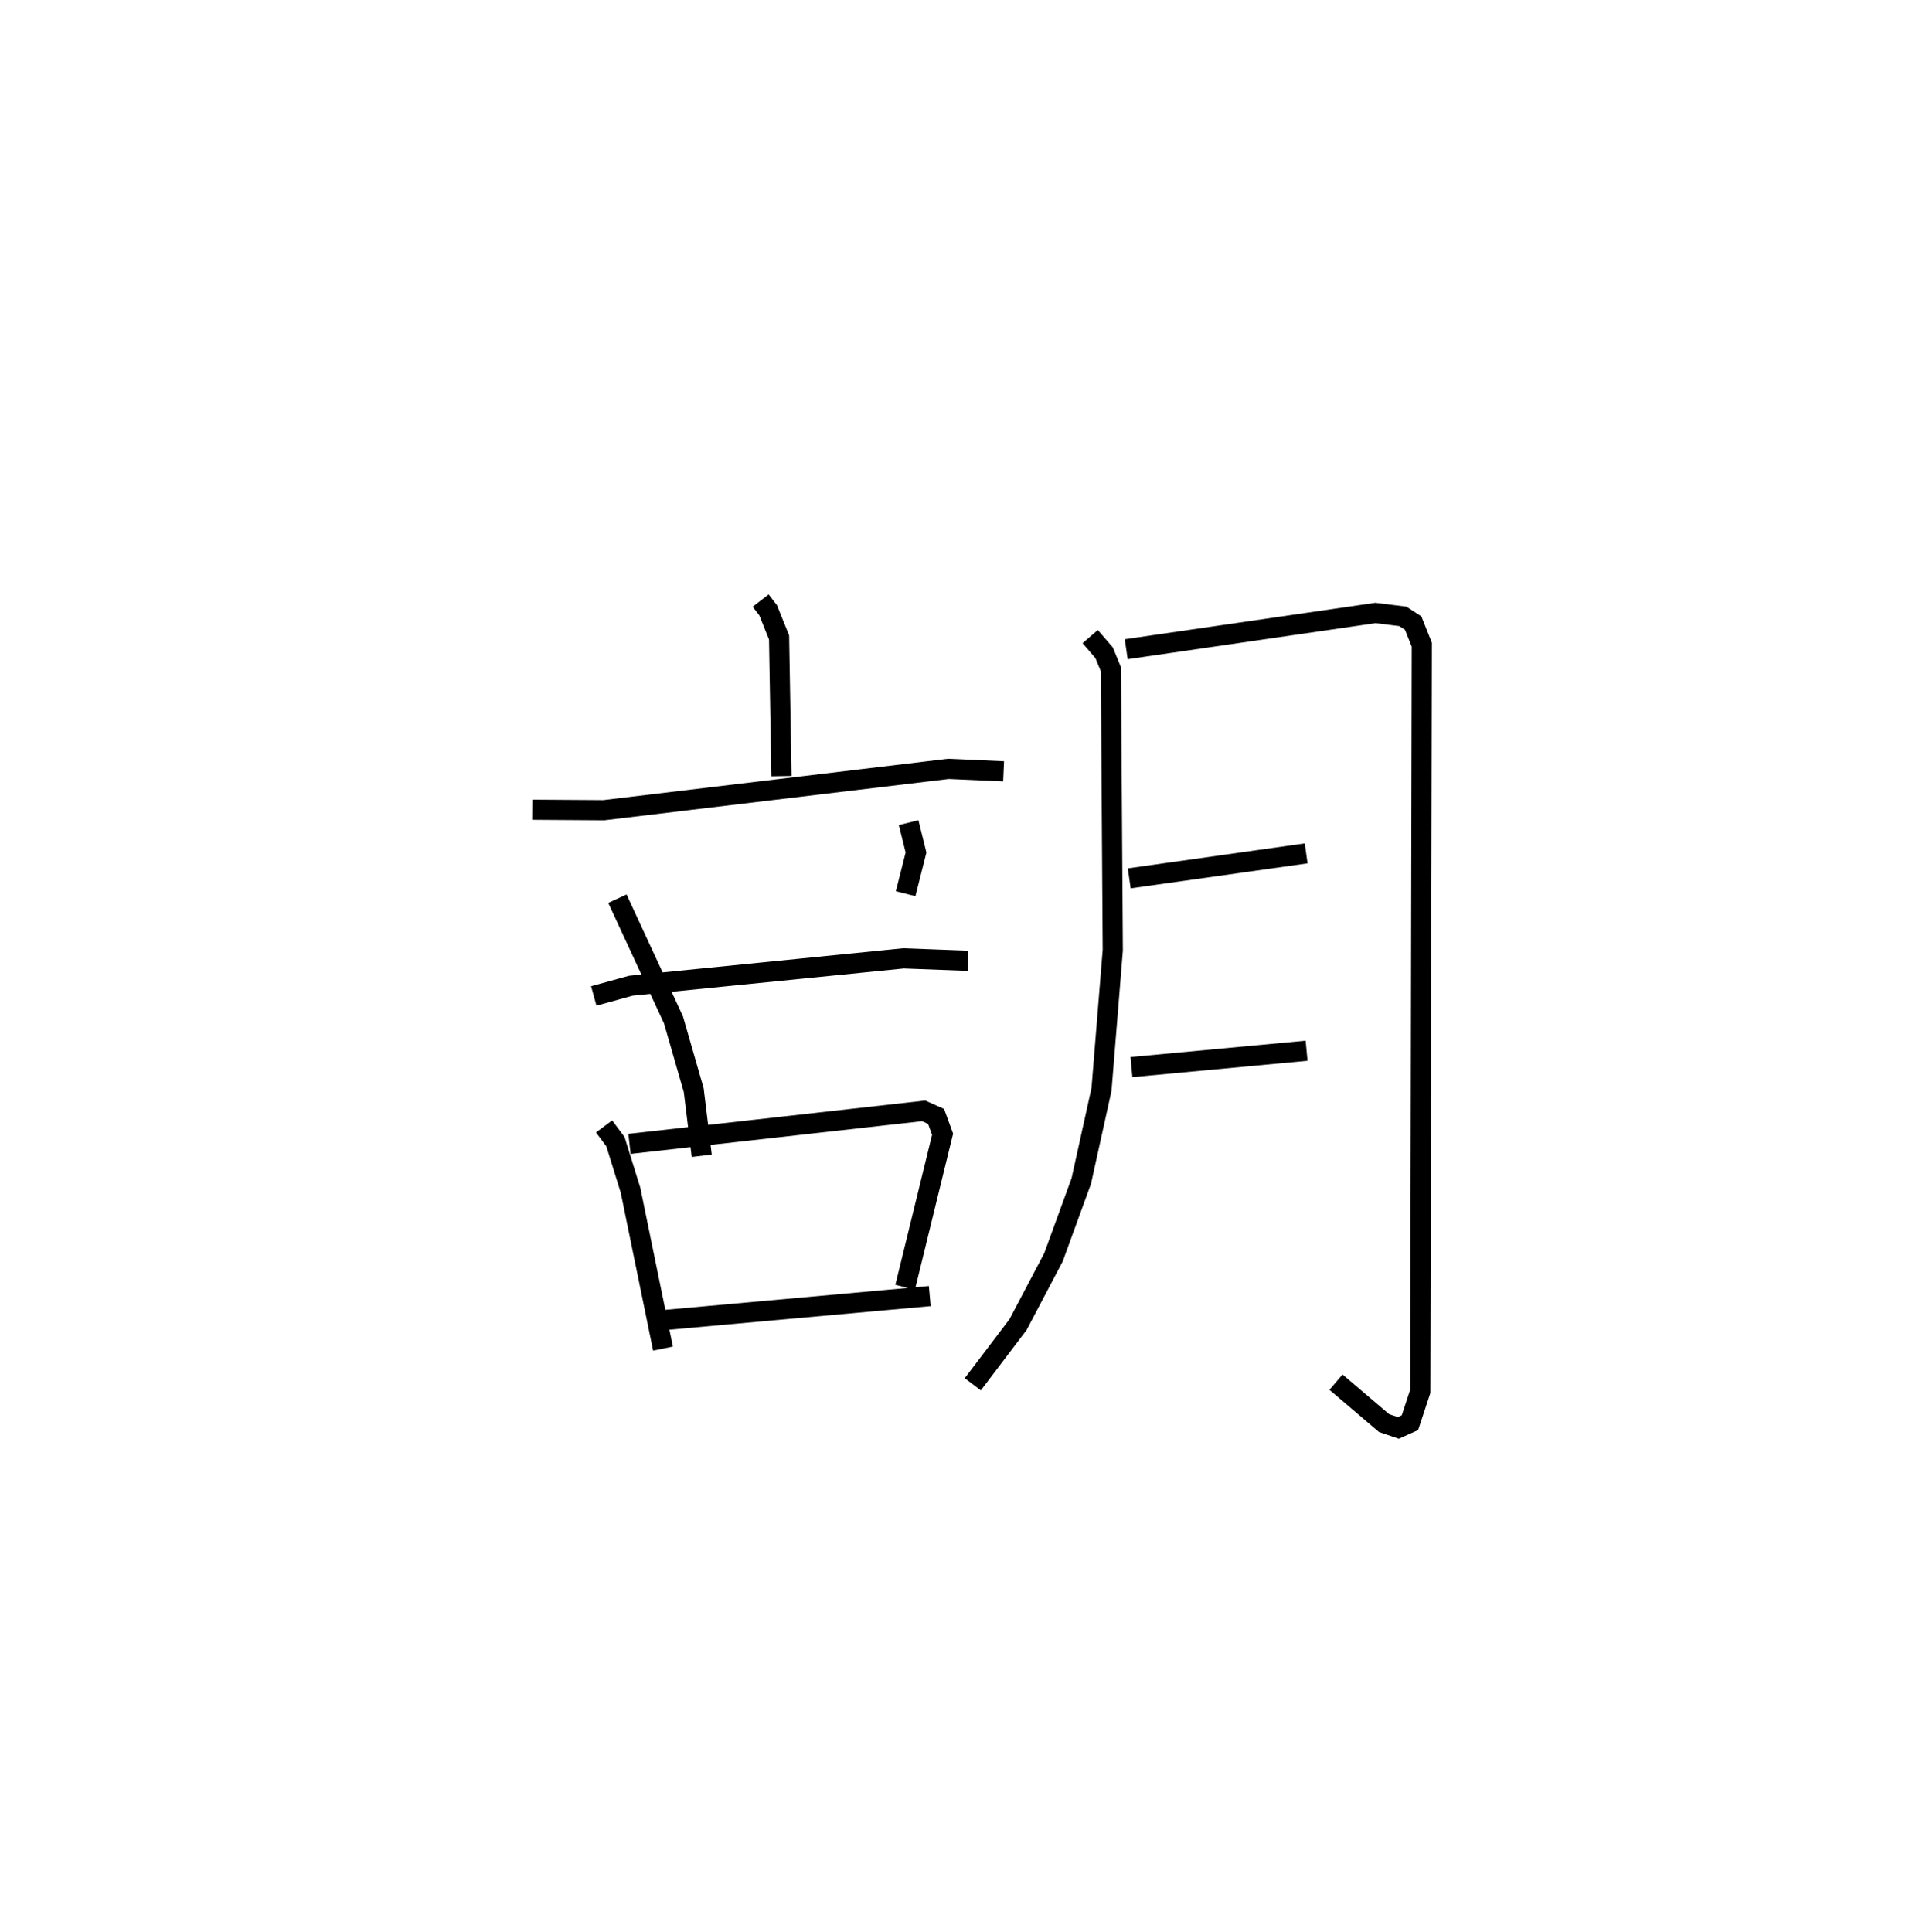 <?xml version="1.0" encoding="utf-8" ?>
<svg baseProfile="full" height="95.799" version="1.1" width="95.484" xmlns="http://www.w3.org/2000/svg" xmlns:ev="http://www.w3.org/2001/xml-events" xmlns:xlink="http://www.w3.org/1999/xlink"><defs /><rect fill="white" height="95.799" width="95.484" x="0" y="0" /><path d="M25,25 m0.0,0.0 m12.709,4.777 l0.372,0.481 0.542,1.346 l0.119,6.877 m-12.358,1.665 l3.546,0.024 17.088,-2.049 l2.736,0.122 m-19.145,6.314 l2.781,6.011 1.003,3.481 l0.397,3.255 m10.257,-16.517 l0.366,1.482 -0.515,2.041 m-15.461,5.069 l1.833,-0.506 13.522,-1.357 l3.202,0.12 m-18.046,8.213 l0.564,0.756 0.747,2.406 l1.61,7.854 m-1.661,-10.151 l14.583,-1.637 0.617,0.276 l0.323,0.882 -1.857,7.586 m-12.29,1.66 l13.511,-1.22 m7.953,-32.699 l0.691,0.802 0.336,0.82 l0.092,13.926 -0.558,6.898 l-1.003,4.546 -1.379,3.783 l-1.758,3.339 -2.243,2.959 m7.608,-36.447 l12.356,-1.797 1.358,0.168 l0.513,0.333 0.428,1.071 l-0.077,37.025 -0.511,1.55 l-0.577,0.26 -0.705,-0.239 l-2.385,-2.03 m-10.25,-24.98 l8.771,-1.238 m-8.662,10.596 l8.683,-0.812 " fill="none" stroke="black" stroke-width="1" /></svg>